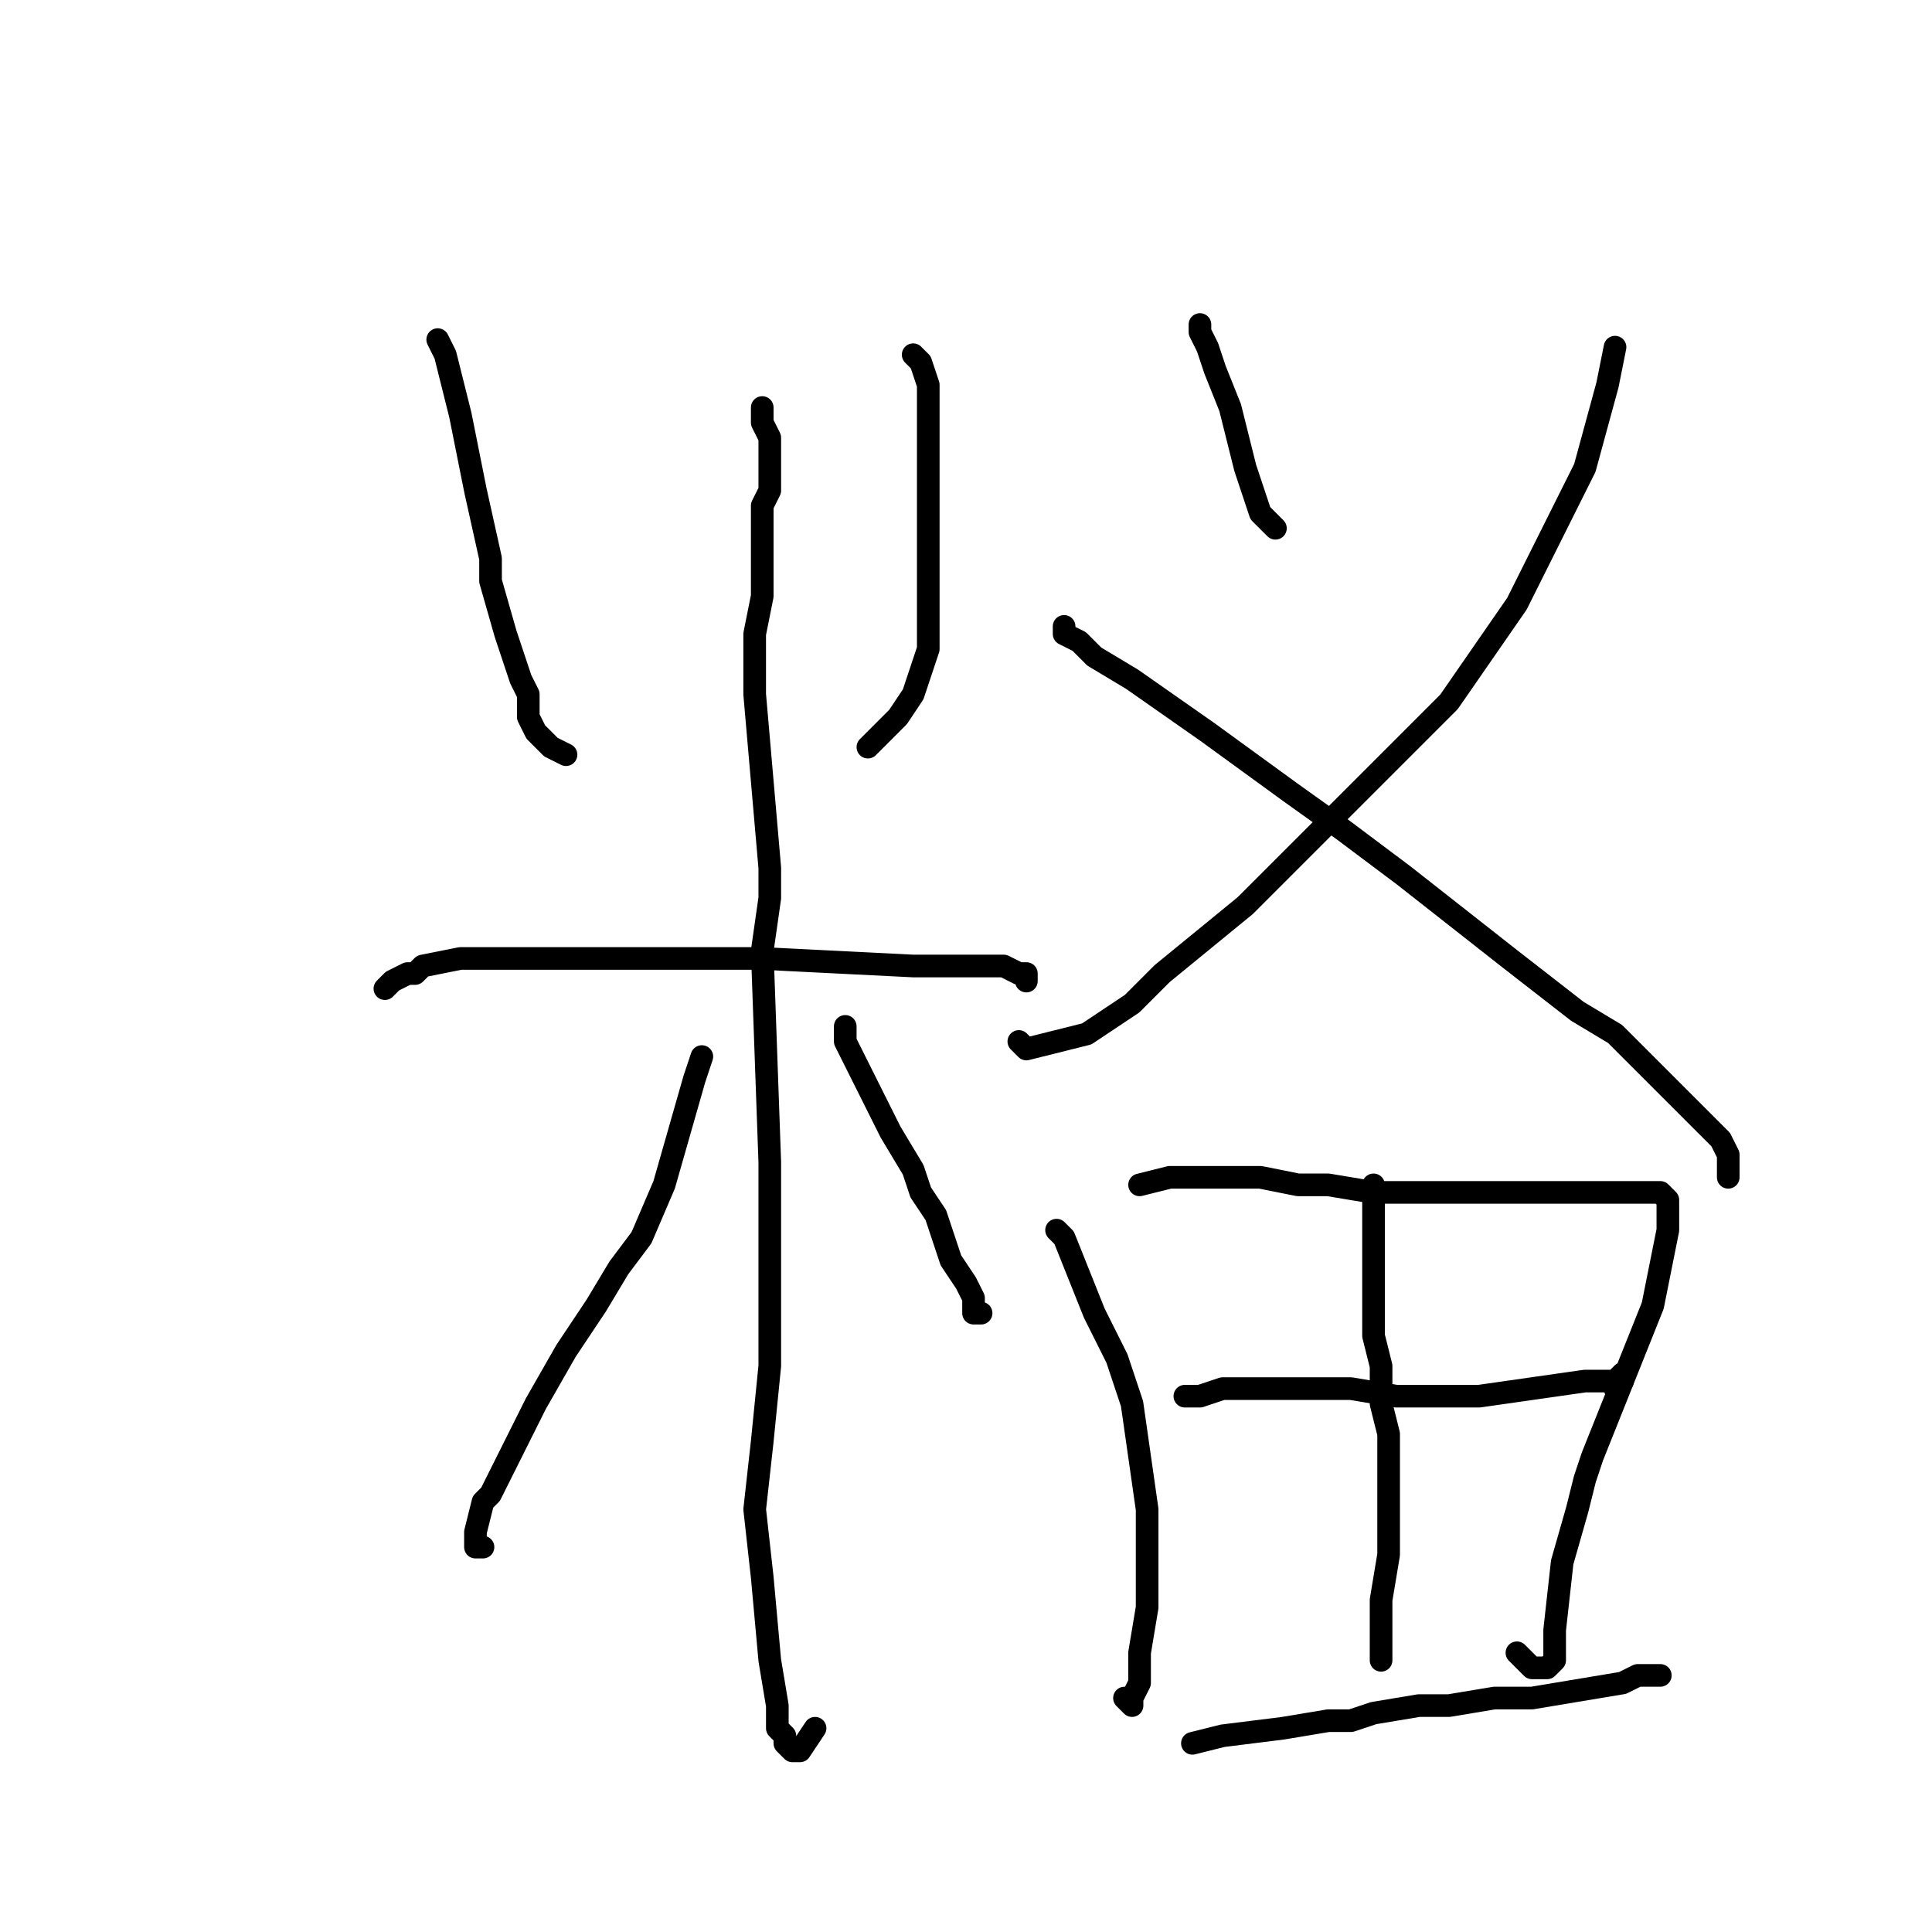 <?xml version="1.0" standalone="no"?>
    <svg width="256" height="256" xmlns="http://www.w3.org/2000/svg" version="1.1">
    <polyline stroke="black" stroke-width="3" stroke-linecap="round" fill="transparent" stroke-linejoin="round" points="58 45 59 47 61 55 63 65 65 74 65 77 67 84 69 90 70 92 70 93 70 95 71 97 72 98 73 99 75 100 " />
        <polyline stroke="black" stroke-width="3" stroke-linecap="round" fill="transparent" stroke-linejoin="round" points="121 47 122 48 123 51 123 55 123 62 123 74 123 78 123 81 123 86 122 89 121 92 119 95 116 98 115 99 " />
        <polyline stroke="black" stroke-width="3" stroke-linecap="round" fill="transparent" stroke-linejoin="round" points="51 131 52 130 54 129 55 129 56 128 61 127 71 127 81 127 81 127 86 127 90 127 101 127 121 128 123 128 127 128 131 128 133 128 135 129 136 129 136 130 136 130 136 130 " />
        <polyline stroke="black" stroke-width="3" stroke-linecap="round" fill="transparent" stroke-linejoin="round" points="101 54 101 56 102 58 102 60 102 63 102 65 101 67 101 76 101 79 100 84 100 92 102 115 102 119 101 126 102 154 102 169 102 181 101 191 100 200 101 209 102 220 103 226 103 229 104 230 104 231 105 232 105 232 106 232 108 229 " />
        <polyline stroke="black" stroke-width="3" stroke-linecap="round" fill="transparent" stroke-linejoin="round" points="93 140 92 143 88 157 85 164 82 168 79 173 75 179 71 186 68 192 65 198 64 199 63 203 63 203 63 204 63 204 63 205 64 205 " />
        <polyline stroke="black" stroke-width="3" stroke-linecap="round" fill="transparent" stroke-linejoin="round" points="112 136 112 136 112 137 112 138 113 140 115 144 118 150 121 155 122 158 124 161 125 164 126 167 128 170 129 172 129 174 130 174 130 174 " />
        <polyline stroke="black" stroke-width="3" stroke-linecap="round" fill="transparent" stroke-linejoin="round" points="159 43 159 44 160 46 161 49 163 54 165 62 167 68 169 70 " />
        <polyline stroke="black" stroke-width="3" stroke-linecap="round" fill="transparent" stroke-linejoin="round" points="214 46 213 51 210 62 201 80 192 93 184 101 176 109 165 120 154 129 150 133 147 135 144 137 140 138 136 139 135 138 " />
        <polyline stroke="black" stroke-width="3" stroke-linecap="round" fill="transparent" stroke-linejoin="round" points="141 83 141 84 143 85 145 87 150 90 160 97 171 105 178 110 186 116 200 127 209 134 214 137 219 142 225 148 228 151 229 153 229 153 229 154 229 155 229 156 229 156 " />
        <polyline stroke="black" stroke-width="3" stroke-linecap="round" fill="transparent" stroke-linejoin="round" points="140 163 141 164 143 169 145 174 148 180 150 186 151 193 152 200 152 204 152 208 152 213 151 219 151 223 150 225 150 226 150 226 150 226 149 225 " />
        <polyline stroke="black" stroke-width="3" stroke-linecap="round" fill="transparent" stroke-linejoin="round" points="151 157 155 156 161 156 167 156 172 157 176 157 182 158 189 158 196 158 200 158 204 158 210 158 218 158 220 158 221 159 221 163 219 173 213 188 211 193 210 196 209 200 209 200 207 207 206 216 206 219 206 220 205 221 204 221 203 221 202 220 201 219 " />
        <polyline stroke="black" stroke-width="3" stroke-linecap="round" fill="transparent" stroke-linejoin="round" points="182 157 182 160 182 165 182 170 182 173 182 177 183 181 183 186 183 186 184 190 184 195 184 199 184 206 183 212 183 215 183 216 183 218 183 219 183 220 183 220 183 220 " />
        <polyline stroke="black" stroke-width="3" stroke-linecap="round" fill="transparent" stroke-linejoin="round" points="157 185 157 185 159 185 162 184 172 184 172 184 179 184 185 185 190 185 196 185 203 184 210 183 212 183 214 183 215 182 215 183 215 183 214 184 " />
        <polyline stroke="black" stroke-width="3" stroke-linecap="round" fill="transparent" stroke-linejoin="round" points="158 231 158 231 162 230 170 229 176 228 176 228 179 228 182 227 188 226 192 226 198 225 203 225 209 224 215 223 217 222 218 222 219 222 220 222 " />
        </svg>
